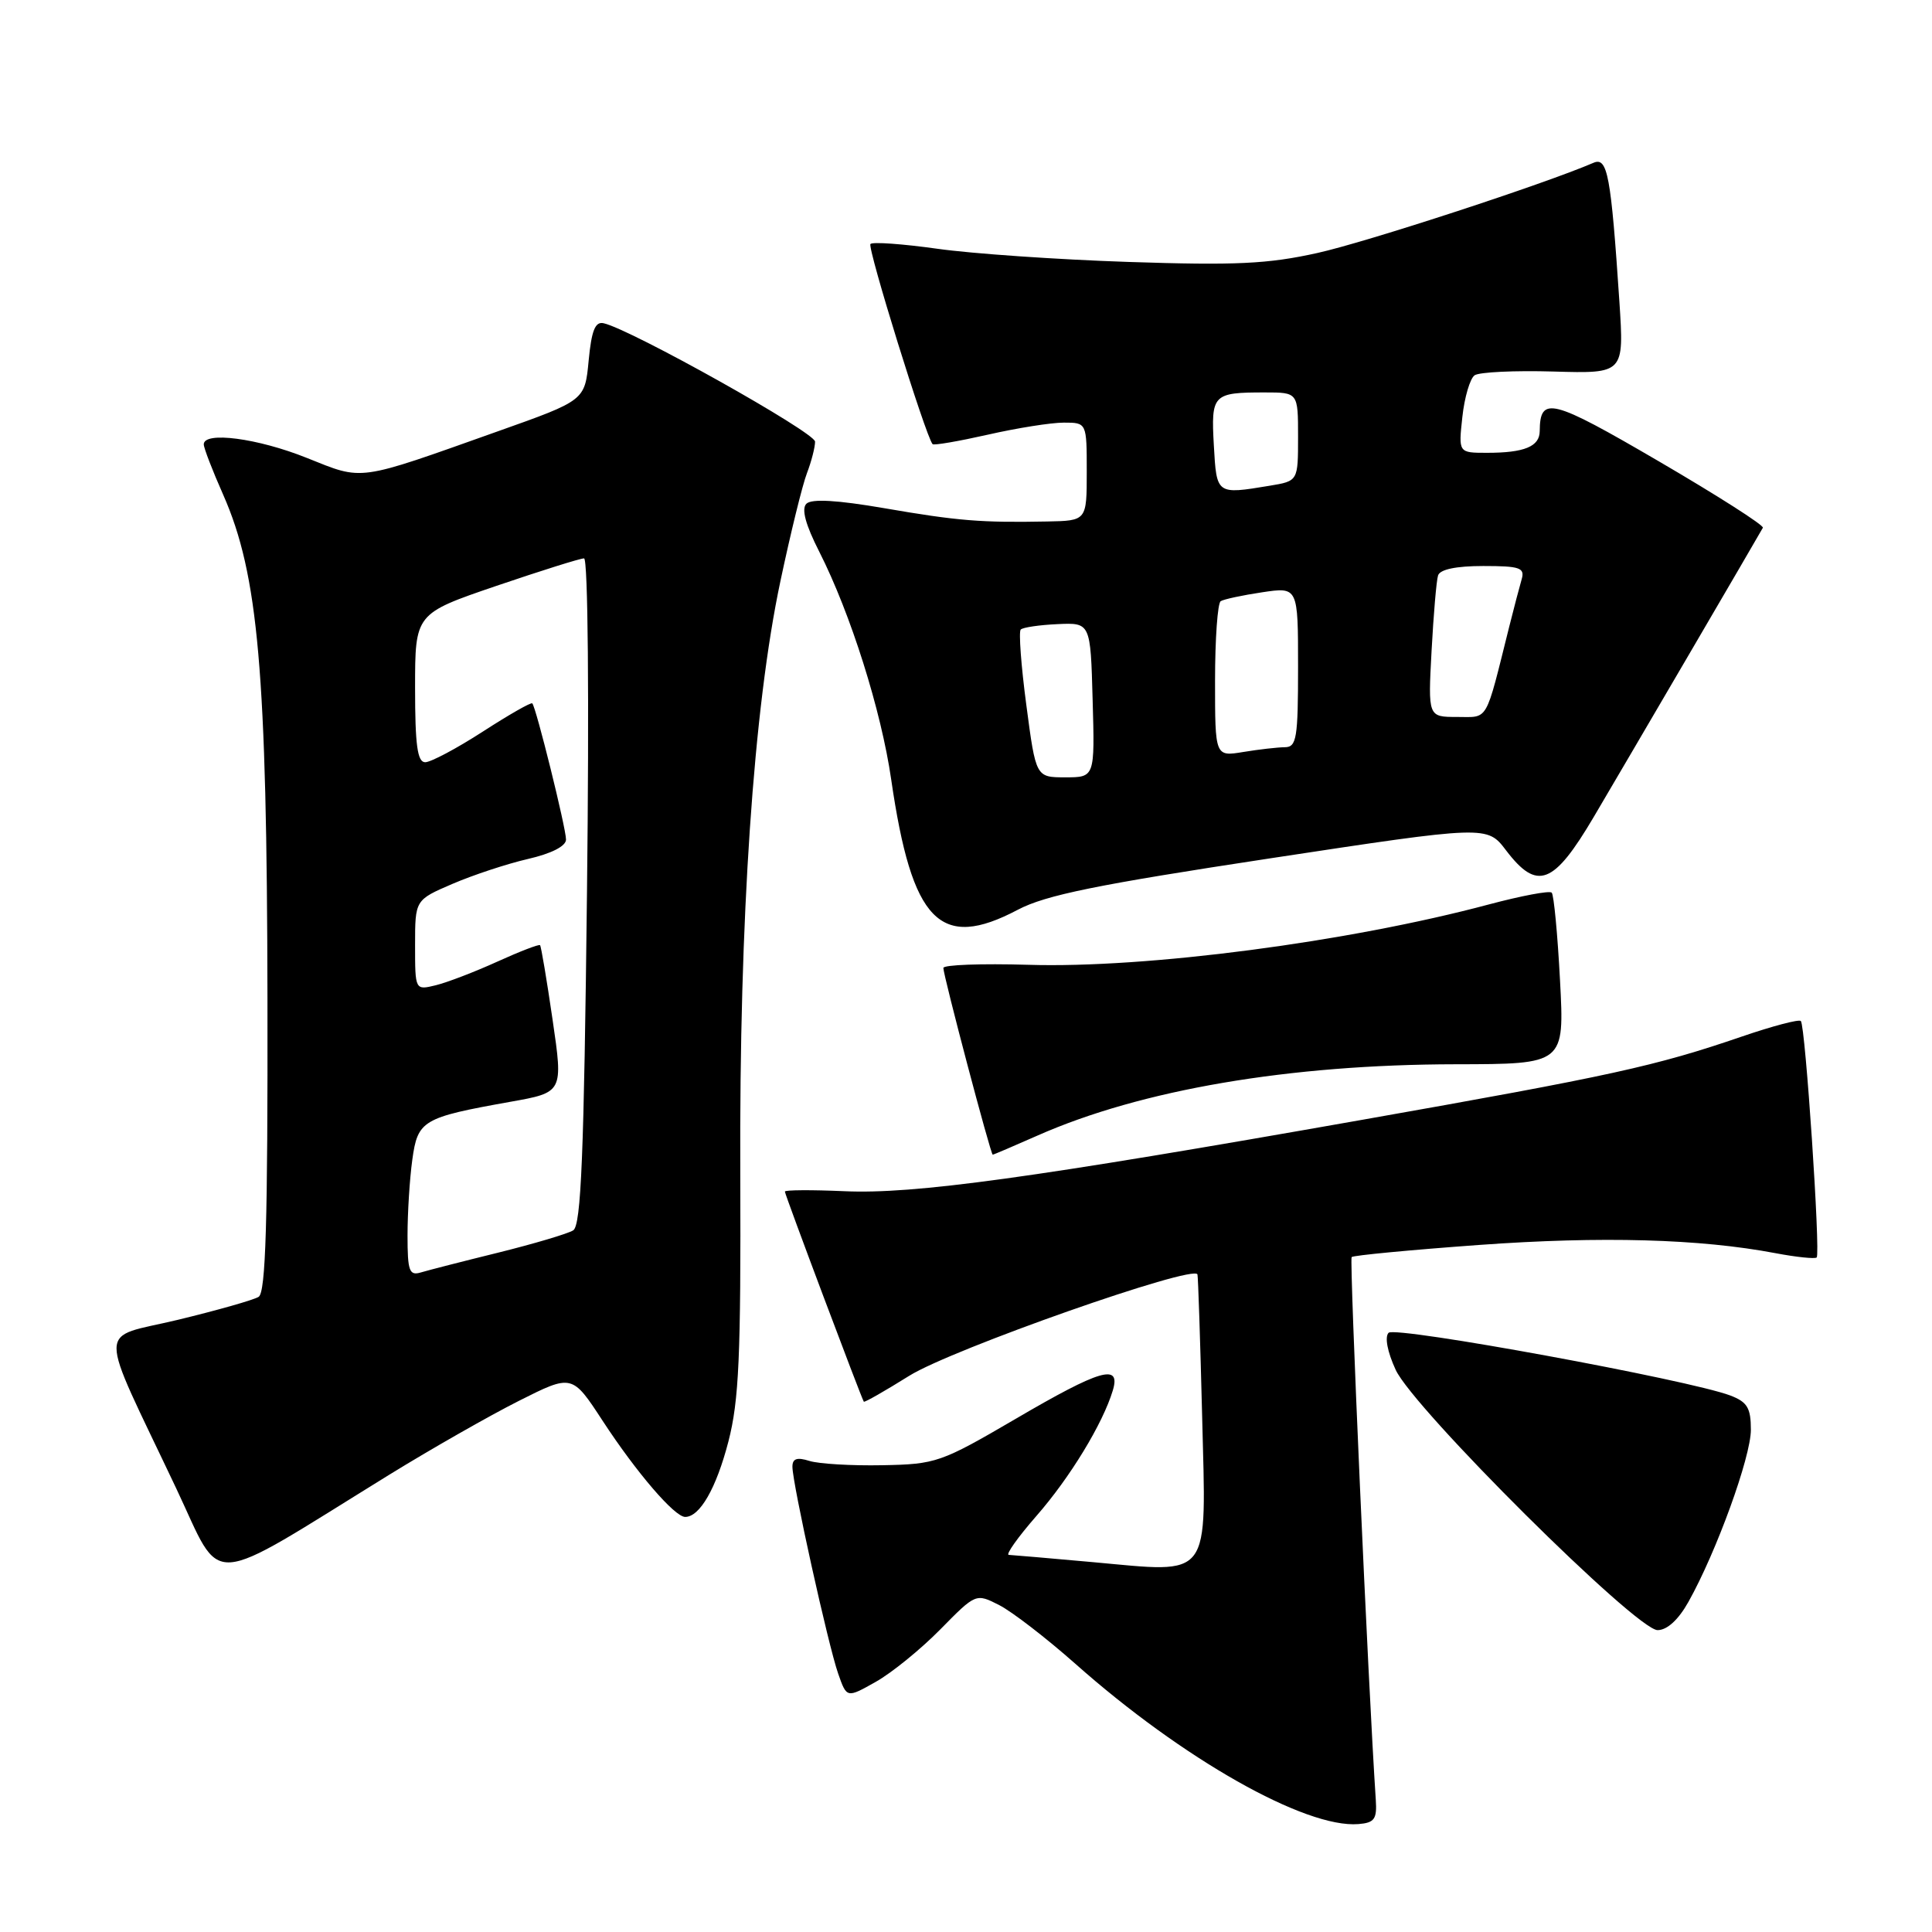 <?xml version="1.0" encoding="UTF-8" standalone="no"?>
<!DOCTYPE svg PUBLIC "-//W3C//DTD SVG 1.1//EN" "http://www.w3.org/Graphics/SVG/1.1/DTD/svg11.dtd" >
<svg xmlns="http://www.w3.org/2000/svg" xmlns:xlink="http://www.w3.org/1999/xlink" version="1.1" viewBox="0 0 256 256">
 <g >
 <path fill="currentColor"
d=" M 182.30 238.50 C 181.29 223.34 178.78 166.89 179.10 166.57 C 179.33 166.34 186.93 165.62 196.01 164.96 C 212.22 163.79 225.23 164.15 235.25 166.05 C 238.04 166.58 240.50 166.83 240.72 166.62 C 241.24 166.10 239.22 135.88 238.62 135.29 C 238.37 135.03 234.86 135.96 230.83 137.34 C 219.33 141.28 213.58 142.54 180.50 148.38 C 136.72 156.11 121.10 158.26 111.87 157.84 C 107.54 157.65 104.00 157.67 104.00 157.89 C 104.00 158.29 114.14 185.27 114.46 185.73 C 114.55 185.86 117.26 184.31 120.48 182.30 C 126.09 178.79 158.29 167.47 158.67 168.87 C 158.76 169.22 159.04 177.67 159.29 187.65 C 159.83 209.55 160.68 208.43 144.79 206.99 C 139.13 206.48 134.13 206.05 133.67 206.03 C 133.22 206.02 134.87 203.69 137.34 200.86 C 141.77 195.80 146.13 188.64 147.45 184.25 C 148.55 180.63 145.83 181.42 134.57 188.01 C 124.66 193.80 124.02 194.02 116.90 194.15 C 112.83 194.23 108.49 193.97 107.25 193.58 C 105.60 193.06 105.00 193.27 105.00 194.35 C 105.00 196.57 109.74 218.00 111.06 221.76 C 112.20 225.02 112.20 225.02 116.03 222.86 C 118.14 221.68 121.99 218.55 124.59 215.91 C 129.31 211.11 129.31 211.11 132.41 212.69 C 134.11 213.56 138.65 217.06 142.50 220.47 C 156.69 233.06 172.96 242.27 180.00 241.70 C 182.12 241.53 182.47 241.04 182.30 238.50 Z  M 223.73 212.25 C 227.44 205.63 232.00 193.06 232.00 189.45 C 232.00 186.56 231.53 185.77 229.27 184.91 C 223.82 182.84 184.91 175.69 184.00 176.60 C 183.46 177.14 183.83 179.11 184.93 181.50 C 187.29 186.64 216.82 216.00 219.64 216.00 C 220.90 216.00 222.40 214.63 223.73 212.25 Z  M 51.58 195.41 C 57.13 191.99 64.85 187.59 68.74 185.63 C 75.81 182.07 75.81 182.07 79.87 188.29 C 84.33 195.11 89.38 201.00 90.79 201.00 C 92.73 201.00 94.91 197.21 96.52 191.00 C 97.92 185.57 98.18 179.72 98.09 155.50 C 97.95 121.66 99.84 93.81 103.41 77.00 C 104.75 70.67 106.33 64.23 106.93 62.68 C 107.52 61.14 108.00 59.26 108.00 58.52 C 108.00 57.30 83.57 43.62 79.98 42.83 C 78.86 42.58 78.38 43.80 78.00 47.78 C 77.50 53.06 77.50 53.06 66.00 57.14 C 47.10 63.86 48.23 63.70 40.64 60.67 C 34.13 58.06 27.00 57.13 27.00 58.88 C 27.00 59.36 28.16 62.37 29.58 65.57 C 34.23 76.11 35.37 89.01 35.44 132.29 C 35.49 162.03 35.21 171.25 34.27 171.84 C 33.59 172.26 28.78 173.62 23.58 174.88 C 12.75 177.49 12.78 174.90 23.36 197.24 C 29.63 210.49 26.86 210.67 51.58 195.41 Z  M 137.47 150.47 C 151.21 144.39 170.84 141.05 192.90 141.02 C 207.30 141.00 207.30 141.00 206.71 129.90 C 206.39 123.79 205.89 118.56 205.61 118.28 C 205.32 117.99 201.58 118.70 197.29 119.84 C 178.72 124.81 151.90 128.33 136.23 127.84 C 130.05 127.66 125.00 127.84 125.00 128.26 C 125.00 129.28 131.27 153.00 131.54 153.00 C 131.66 153.00 134.32 151.86 137.47 150.47 Z  M 134.86 120.55 C 138.56 118.60 145.31 117.23 168.27 113.74 C 197.05 109.37 197.05 109.37 199.57 112.69 C 203.69 118.09 205.86 117.26 211.18 108.25 C 215.69 100.61 232.98 71.04 233.59 69.93 C 233.76 69.61 227.55 65.65 219.79 61.12 C 205.54 52.80 204.06 52.43 204.02 57.14 C 204.00 59.17 201.98 60.00 197.04 60.00 C 193.25 60.00 193.25 60.00 193.77 55.25 C 194.05 52.64 194.79 50.15 195.39 49.73 C 196.00 49.30 200.71 49.08 205.85 49.23 C 215.20 49.50 215.20 49.50 214.58 40.00 C 213.46 23.21 213.01 20.77 211.15 21.57 C 204.61 24.39 181.07 32.08 174.57 33.52 C 168.01 34.98 163.71 35.18 149.57 34.71 C 140.18 34.40 128.76 33.61 124.19 32.96 C 119.62 32.32 115.63 32.03 115.34 32.33 C 114.89 32.78 122.64 57.75 123.57 58.85 C 123.73 59.04 127.02 58.47 130.88 57.60 C 134.74 56.72 139.27 56.00 140.95 56.00 C 144.00 56.00 144.00 56.00 144.00 62.50 C 144.00 69.00 144.00 69.00 138.75 69.10 C 130.01 69.27 126.90 69.02 117.18 67.34 C 110.91 66.26 107.53 66.07 106.85 66.75 C 106.17 67.43 106.73 69.52 108.57 73.13 C 112.70 81.28 116.77 94.15 118.09 103.30 C 120.84 122.19 124.54 126.00 134.86 120.55 Z  M 54.00 163.71 C 54.00 160.72 54.28 156.22 54.63 153.69 C 55.35 148.45 55.96 148.08 67.59 146.00 C 74.63 144.75 74.63 144.75 73.22 135.12 C 72.45 129.83 71.70 125.38 71.56 125.24 C 71.42 125.09 68.87 126.07 65.90 127.42 C 62.93 128.77 59.26 130.18 57.75 130.55 C 55.00 131.22 55.00 131.22 55.00 125.23 C 55.00 119.25 55.00 119.25 59.95 117.12 C 62.67 115.95 67.17 114.46 69.95 113.82 C 73.08 113.10 75.00 112.12 75.00 111.24 C 75.00 109.73 71.03 93.70 70.53 93.20 C 70.36 93.03 67.41 94.72 63.96 96.95 C 60.51 99.18 57.08 101.00 56.34 101.00 C 55.31 101.00 55.00 98.74 55.00 91.16 C 55.00 81.31 55.00 81.31 65.75 77.64 C 71.66 75.63 76.90 73.98 77.39 73.99 C 77.91 74.00 78.08 92.47 77.78 118.11 C 77.38 153.16 77.00 162.38 75.95 163.03 C 75.22 163.48 70.77 164.80 66.06 165.97 C 61.35 167.13 56.71 168.32 55.75 168.61 C 54.23 169.06 54.00 168.41 54.00 163.71 Z  M 136.00 93.47 C 135.30 88.22 134.97 83.70 135.25 83.42 C 135.53 83.13 137.73 82.81 140.13 82.70 C 144.50 82.50 144.50 82.50 144.78 92.75 C 145.07 103.00 145.07 103.00 141.16 103.00 C 137.26 103.00 137.26 103.00 136.00 93.47 Z  M 161.00 90.19 C 161.00 84.65 161.34 79.91 161.75 79.66 C 162.16 79.40 164.64 78.87 167.25 78.48 C 172.00 77.77 172.00 77.77 172.00 88.39 C 172.00 97.82 171.81 99.00 170.25 99.01 C 169.29 99.02 166.81 99.30 164.75 99.64 C 161.00 100.26 161.00 100.26 161.00 90.19 Z  M 189.69 86.25 C 189.95 81.44 190.33 76.94 190.55 76.25 C 190.80 75.45 192.93 75.00 196.54 75.00 C 201.39 75.00 202.07 75.23 201.63 76.75 C 201.35 77.71 200.61 80.53 199.99 83.00 C 196.75 95.95 197.30 95.00 193.07 95.00 C 189.22 95.00 189.22 95.00 189.69 86.25 Z  M 160.84 59.01 C 160.46 52.25 160.70 52.00 167.58 52.00 C 172.00 52.00 172.00 52.00 172.00 57.87 C 172.00 63.74 172.00 63.74 168.25 64.36 C 161.17 65.53 161.21 65.56 160.84 59.01 Z "/>
</g>
</svg>